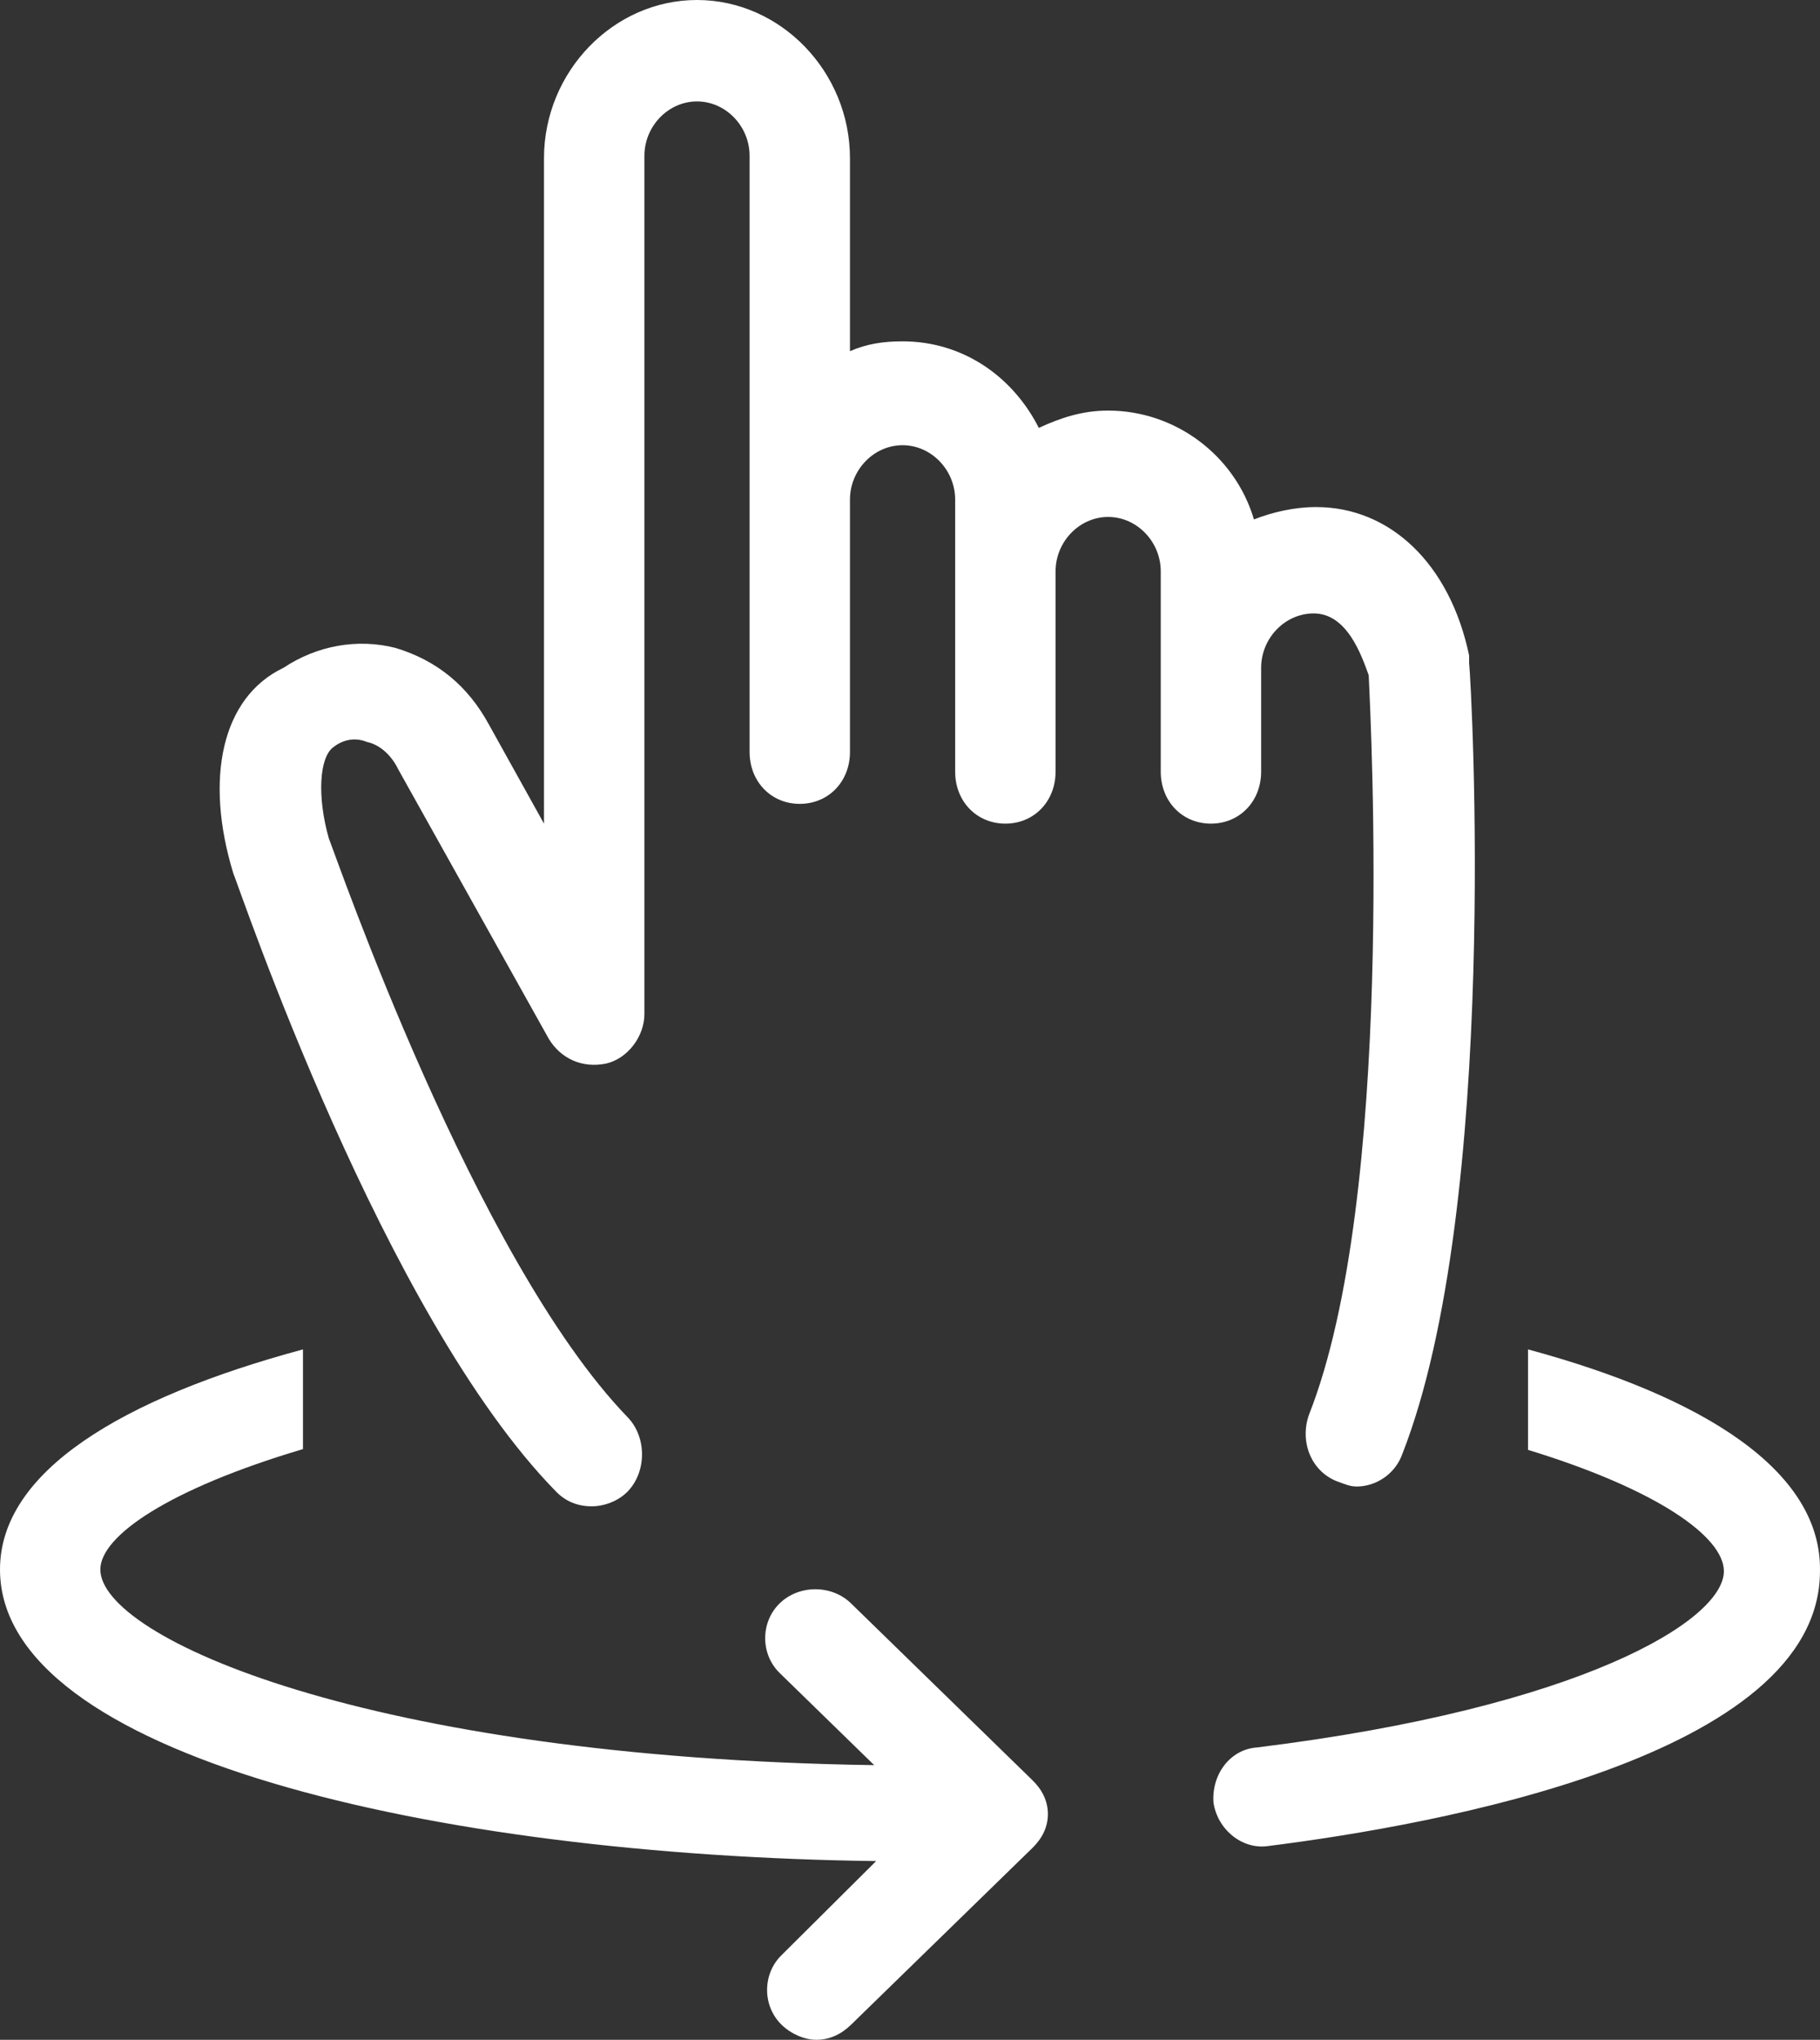 <?xml version="1.0" encoding="UTF-8"?>
<svg width="58px" height="65px" viewBox="0 0 58 65" version="1.1" xmlns="http://www.w3.org/2000/svg" xmlns:xlink="http://www.w3.org/1999/xlink">
    <rect x="0" y="0" width="58" height="65" fill="#333333" stroke="none"/>
    <title>icon_SWIPE_360</title>
    <g id="4_VISAO_360_MOBILE_MOBILE_LANDSCAPE_&amp;_TABLET" stroke="none" stroke-width="1" fill="none" fill-rule="evenodd">
        <g id="2.0.0_Visao_360_Instrucoes_Inicio" transform="translate(-304, -189)" fill="#FFFFFF">
            <g id="overlay_360_INSTRUCTIONS" transform="translate(-1, 64)">
                <g id="icon_SWIPE_360" transform="translate(305, 125)">
                    <path d="M7.433,27.823 C7.662,28.374 12.232,41.93 17.717,47.527 C18.022,47.842 18.403,48 18.86,48 C19.241,48 19.698,47.842 20.003,47.527 C20.612,46.896 20.612,45.793 20.003,45.163 C15.127,40.118 10.709,27.271 10.48,26.719 C10.099,25.379 10.175,24.118 10.633,23.802 C10.937,23.567 11.318,23.488 11.699,23.645 C12.08,23.724 12.461,24.039 12.689,24.512 L17.489,33.103 C17.87,33.734 18.555,34.048 19.317,33.891 C20.003,33.734 20.536,33.025 20.536,32.314 L20.536,4.966 C20.536,4.02 21.298,3.232 22.212,3.232 C23.126,3.232 23.888,4.02 23.888,4.966 L23.888,23.961 C23.888,24.906 24.573,25.616 25.487,25.616 C26.402,25.616 27.087,24.906 27.087,23.961 L27.087,15.92 C27.087,14.975 27.849,14.187 28.763,14.187 C29.677,14.187 30.439,14.975 30.439,15.92 L30.439,24.59 C30.439,25.537 31.125,26.246 32.039,26.246 C32.953,26.246 33.639,25.537 33.639,24.59 L33.639,18.207 C33.639,17.261 34.4,16.473 35.315,16.473 C36.229,16.473 36.991,17.261 36.991,18.207 L36.991,20.414 L36.991,20.729 L36.991,21.281 L36.991,24.59 C36.991,25.537 37.676,26.246 38.59,26.246 C39.504,26.246 40.19,25.537 40.19,24.59 L40.19,21.281 C40.19,20.335 40.952,19.547 41.866,19.547 C42.932,19.547 43.39,20.887 43.618,21.517 C43.694,23.172 44.456,38.148 41.714,45.083 C41.409,45.951 41.79,46.896 42.628,47.212 C42.856,47.29 43.009,47.369 43.237,47.369 C43.847,47.369 44.456,46.975 44.685,46.345 C47.808,38.383 46.894,21.832 46.818,21.123 L46.818,20.887 C46.208,17.97 44.304,16.158 41.942,16.158 C41.257,16.158 40.571,16.314 39.961,16.552 C39.352,14.502 37.448,13.084 35.315,13.084 C34.477,13.084 33.791,13.32 33.105,13.635 C32.267,11.98 30.668,10.877 28.763,10.877 C28.154,10.877 27.62,10.956 27.087,11.191 L27.087,5.044 C27.087,2.286 24.878,0 22.212,0 C19.545,0 17.336,2.286 17.336,5.044 L17.336,26.246 L15.584,23.094 C14.899,21.832 13.908,21.044 12.613,20.649 C11.394,20.335 10.099,20.571 9.033,21.281 C7.052,22.226 6.519,24.828 7.433,27.823 C7.433,27.743 7.433,27.823 7.433,27.823" id="Fill-1"></path>
                    <path d="M9.655,43 L9.655,46.177 C5.412,47.436 3.198,48.935 3.198,50.014 C3.198,52.172 11.685,56.008 27.859,56.248 L27.859,56.248 L24.846,53.311 C24.231,52.711 24.231,51.692 24.846,51.093 C25.461,50.493 26.506,50.493 27.121,51.093 L27.121,51.093 L32.902,56.728 C33.209,57.027 33.394,57.387 33.394,57.807 C33.394,58.226 33.209,58.586 32.902,58.886 L32.902,58.886 L27.121,64.52 C26.814,64.82 26.445,65 26.014,65 C25.645,65 25.215,64.82 24.907,64.52 C24.292,63.921 24.292,62.902 24.907,62.302 L24.907,62.302 L27.921,59.305 C13.837,59.125 0,55.948 0,50.014 C0,46.896 3.874,44.559 9.655,43 L9.655,43 Z M48.695,43 C54.278,44.51 58.059,46.866 57.999,50.067 C57.999,55.987 45.694,58.161 40.411,58.826 C39.571,58.947 38.791,58.282 38.671,57.436 C38.61,56.53 39.211,55.745 40.051,55.685 C50.376,54.416 54.937,51.638 54.937,50.067 C54.937,48.98 52.836,47.47 48.695,46.201 L48.695,46.201 Z" id="Combined-Shape"></path>
                </g>
            </g>
        </g>
    </g>
</svg>